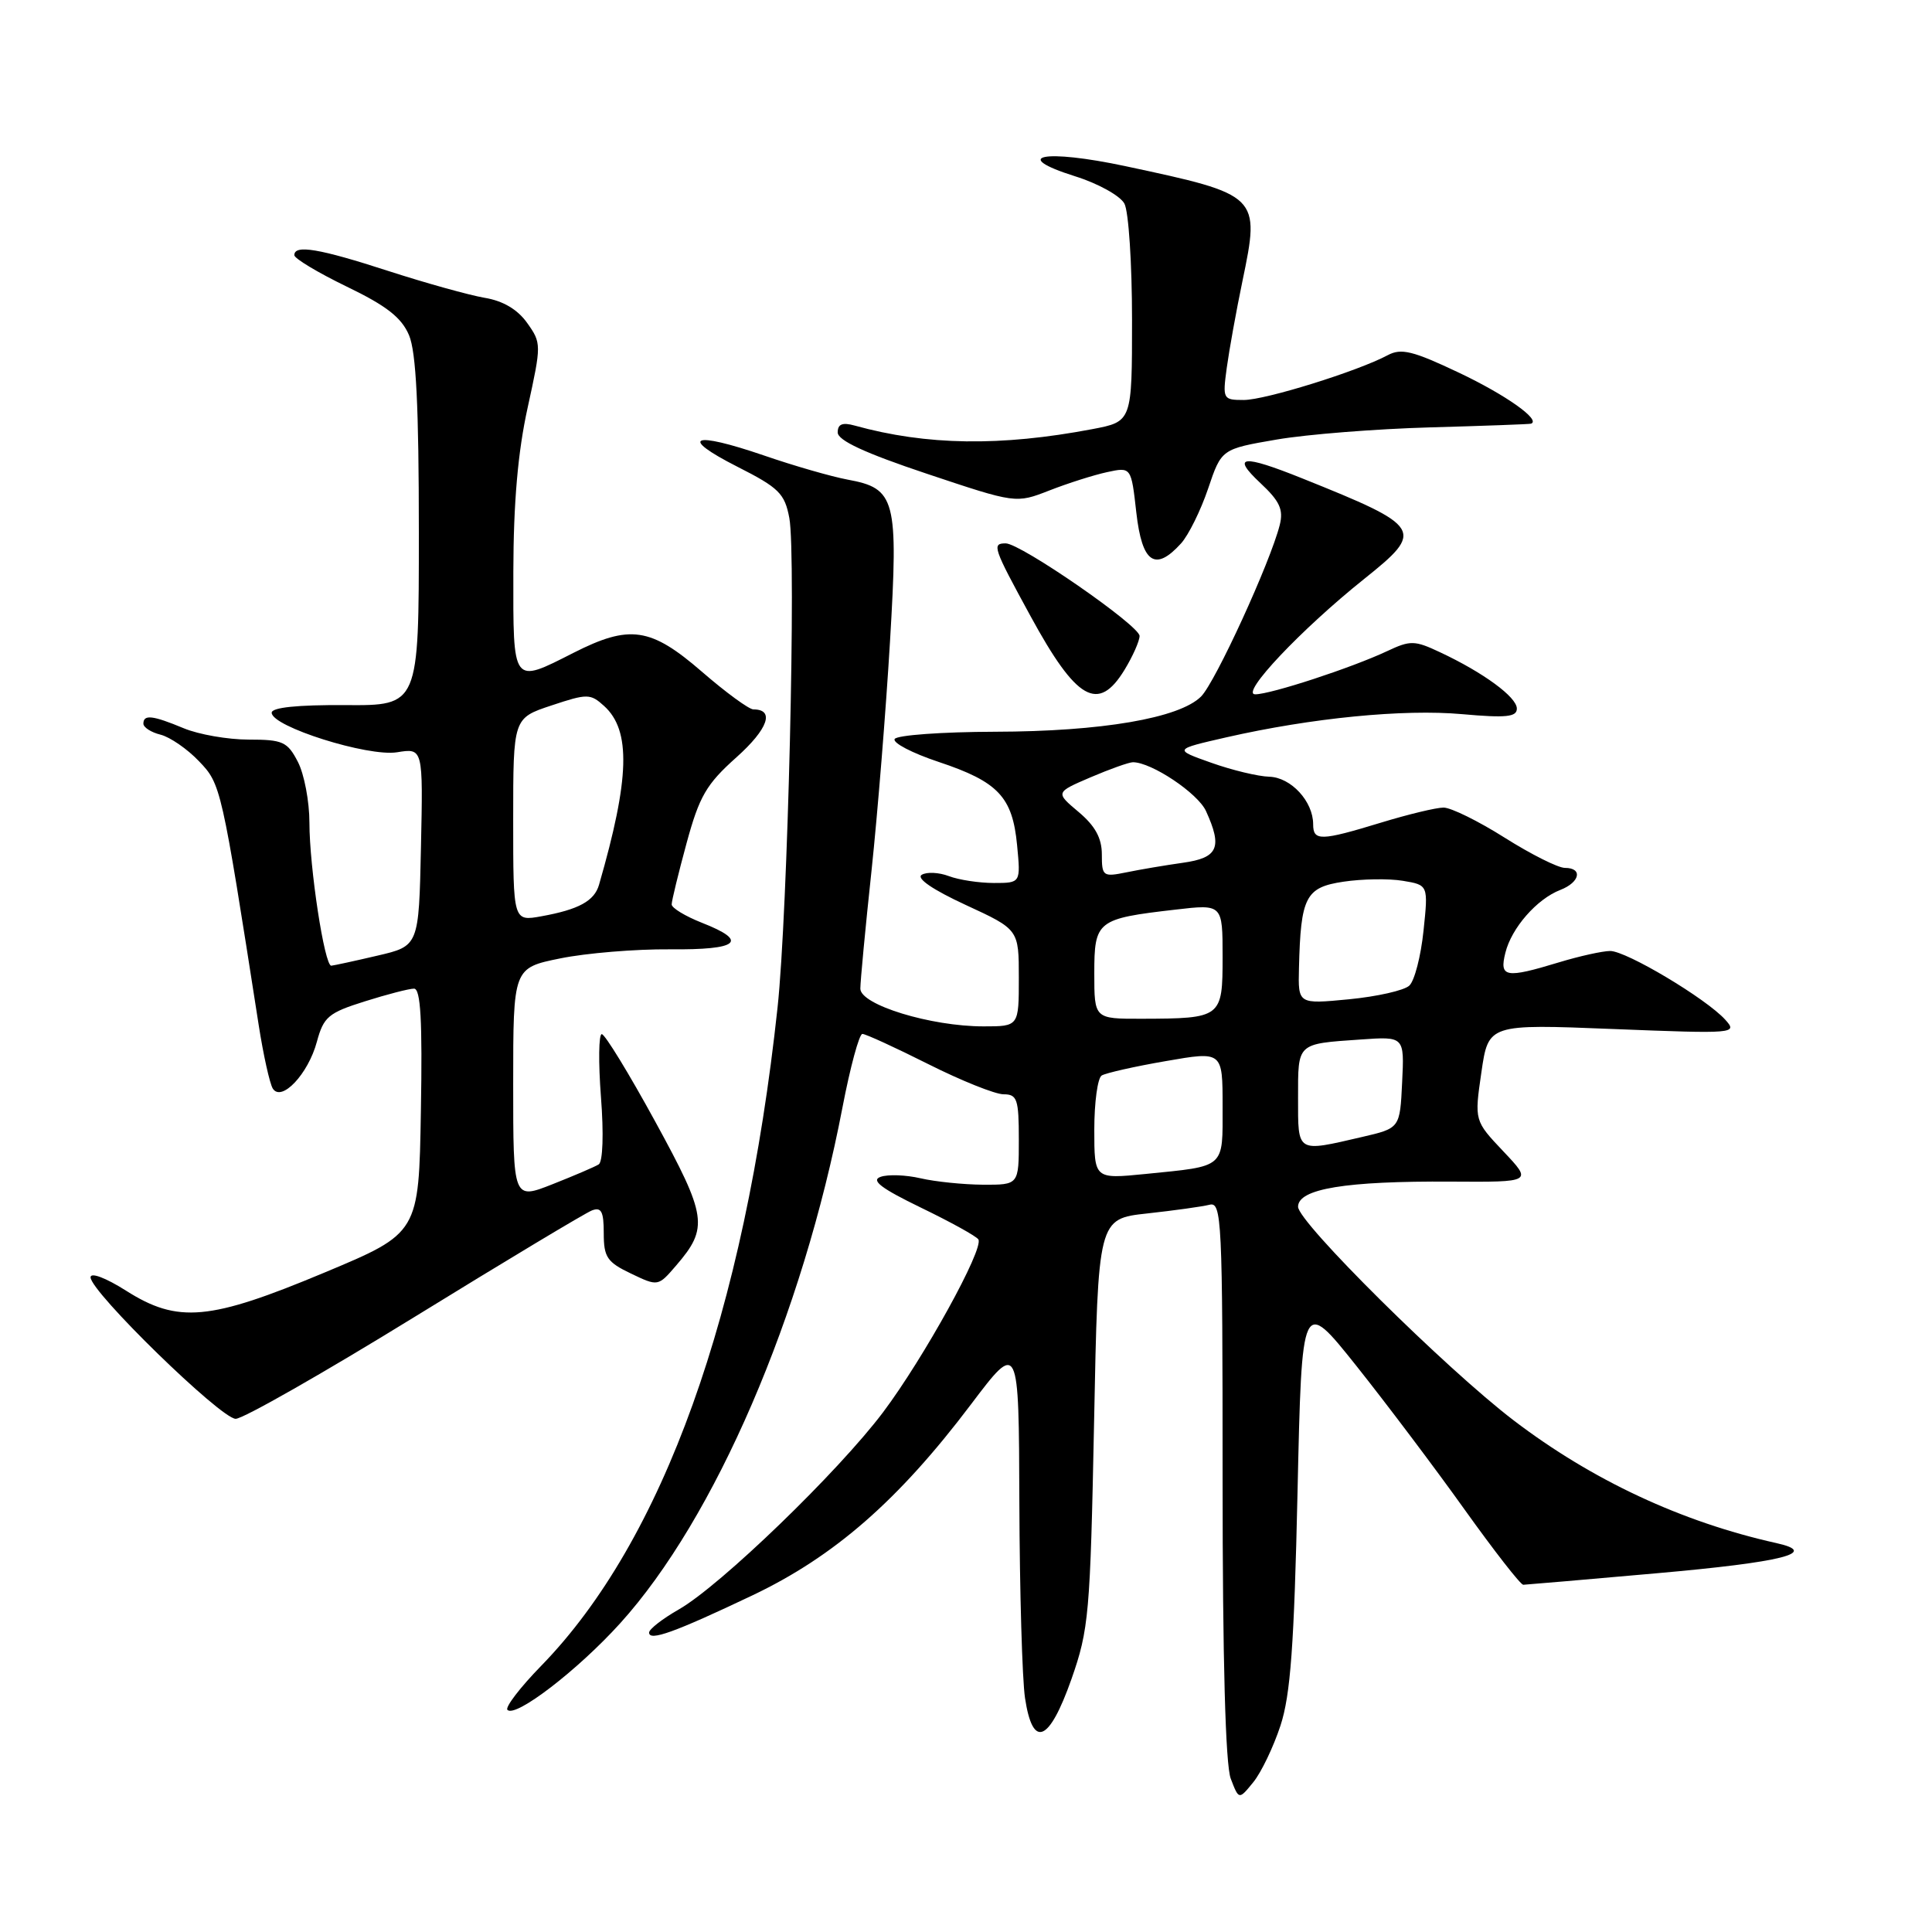 <?xml version="1.0" encoding="UTF-8" standalone="no"?>
<!DOCTYPE svg PUBLIC "-//W3C//DTD SVG 1.1//EN" "http://www.w3.org/Graphics/SVG/1.1/DTD/svg11.dtd" >
<svg xmlns="http://www.w3.org/2000/svg" xmlns:xlink="http://www.w3.org/1999/xlink" version="1.1" viewBox="0 0 256 256">
 <g >
 <path fill="currentColor"
d=" M 169.67 228.65 C 171.00 224.59 171.48 218.04 171.93 197.71 C 172.50 171.93 172.50 171.93 179.73 180.99 C 183.70 185.98 190.16 194.55 194.07 200.03 C 197.99 205.51 201.48 209.99 201.84 209.99 C 202.20 209.98 210.13 209.30 219.47 208.47 C 236.23 206.99 241.15 205.75 235.39 204.47 C 222.81 201.67 210.96 196.13 200.57 188.21 C 191.57 181.34 172.00 161.95 172.00 159.90 C 172.00 157.52 178.30 156.48 192.28 156.57 C 203.06 156.64 203.06 156.64 199.21 152.57 C 195.36 148.50 195.36 148.50 196.29 142.10 C 197.22 135.69 197.22 135.69 213.76 136.35 C 229.96 136.99 230.27 136.96 228.60 135.11 C 226.06 132.31 215.49 126.00 213.35 126.01 C 212.33 126.02 209.29 126.69 206.59 127.51 C 199.48 129.67 198.65 129.52 199.47 126.25 C 200.28 122.96 203.64 119.12 206.75 117.92 C 209.36 116.91 209.76 115.00 207.36 115.00 C 206.45 115.00 202.87 113.20 199.38 111.00 C 195.90 108.80 192.25 107.00 191.27 107.01 C 190.30 107.01 186.57 107.91 183.00 109.00 C 175.00 111.44 174.00 111.47 174.00 109.22 C 174.00 106.19 171.07 103.01 168.19 102.92 C 166.71 102.88 163.25 102.05 160.50 101.07 C 155.50 99.30 155.50 99.30 162.50 97.70 C 173.79 95.13 185.97 93.93 193.75 94.63 C 199.58 95.15 201.00 95.00 200.99 93.89 C 200.99 92.37 196.56 89.12 190.82 86.43 C 187.45 84.84 186.88 84.83 183.82 86.27 C 179.10 88.49 168.38 92.00 166.32 92.00 C 164.27 92.00 172.42 83.38 180.75 76.72 C 188.82 70.27 188.53 69.80 172.56 63.39 C 164.60 60.19 163.10 60.35 167.00 64.00 C 169.57 66.40 170.09 67.52 169.57 69.57 C 168.33 74.50 161.04 90.40 159.15 92.29 C 156.28 95.16 145.97 96.93 131.81 96.96 C 124.83 96.98 118.86 97.41 118.55 97.92 C 118.24 98.42 120.86 99.79 124.38 100.96 C 132.27 103.59 134.16 105.59 134.77 111.99 C 135.25 117.00 135.25 117.00 131.69 117.00 C 129.73 117.00 127.05 116.59 125.73 116.09 C 124.41 115.59 122.79 115.51 122.13 115.92 C 121.38 116.38 123.61 117.90 127.96 119.91 C 135.00 123.16 135.00 123.16 135.00 129.58 C 135.00 136.00 135.00 136.00 130.32 136.00 C 123.32 136.00 114.00 133.14 114.00 131.00 C 114.00 130.04 114.66 123.01 115.48 115.38 C 116.29 107.75 117.39 94.08 117.93 85.00 C 119.05 66.10 118.68 64.72 112.31 63.55 C 110.21 63.16 105.22 61.73 101.22 60.35 C 91.70 57.09 89.87 57.86 97.70 61.84 C 103.21 64.63 103.98 65.39 104.59 68.64 C 105.52 73.57 104.38 121.02 103.03 133.50 C 98.67 174.01 87.84 204.18 71.71 220.73 C 68.91 223.60 66.90 226.23 67.24 226.57 C 68.31 227.64 76.55 221.31 82.17 215.10 C 94.74 201.21 106.35 174.28 111.63 146.75 C 112.66 141.39 113.85 137.00 114.27 137.00 C 114.70 137.00 118.62 138.80 123.00 141.00 C 127.38 143.20 131.87 145.00 132.98 145.00 C 134.78 145.00 135.00 145.64 135.00 151.00 C 135.00 157.00 135.00 157.00 130.25 156.98 C 127.64 156.96 123.92 156.58 121.98 156.13 C 120.04 155.68 117.66 155.59 116.68 155.94 C 115.36 156.40 116.75 157.46 122.03 160.02 C 125.96 161.92 129.38 163.81 129.64 164.23 C 130.40 165.46 122.40 179.96 117.02 187.12 C 111.05 195.05 95.45 210.11 89.96 213.25 C 87.79 214.49 86.01 215.87 86.01 216.32 C 86.00 217.52 89.40 216.29 99.71 211.39 C 110.57 206.22 119.06 198.80 128.65 186.10 C 135.00 177.70 135.00 177.70 135.07 199.10 C 135.11 210.87 135.45 222.53 135.82 225.00 C 136.84 231.77 139.01 230.88 141.97 222.50 C 144.28 215.91 144.46 213.90 144.97 188.50 C 145.50 161.50 145.50 161.50 152.00 160.79 C 155.57 160.40 159.29 159.88 160.25 159.64 C 161.89 159.21 162.00 161.44 162.00 196.03 C 162.00 219.95 162.38 233.86 163.08 235.68 C 164.16 238.50 164.16 238.50 166.07 236.15 C 167.12 234.86 168.74 231.48 169.67 228.65 Z  M 54.93 174.50 C 66.99 167.07 77.57 160.72 78.43 160.39 C 79.68 159.91 80.00 160.53 80.00 163.41 C 80.00 166.58 80.44 167.24 83.60 168.75 C 87.20 170.47 87.20 170.47 89.59 167.69 C 93.91 162.67 93.69 161.18 86.83 148.63 C 83.35 142.26 80.16 137.04 79.74 137.03 C 79.33 137.01 79.28 140.76 79.63 145.36 C 80.01 150.24 79.88 153.95 79.33 154.29 C 78.82 154.61 76.06 155.79 73.20 156.92 C 68.00 158.97 68.00 158.97 68.00 143.62 C 68.00 128.26 68.00 128.26 74.25 126.99 C 77.69 126.29 84.21 125.75 88.75 125.79 C 97.90 125.88 99.28 124.73 93.00 122.27 C 90.80 121.40 89.00 120.31 89.00 119.84 C 89.00 119.36 89.89 115.72 90.97 111.74 C 92.67 105.50 93.58 103.92 97.59 100.34 C 101.78 96.59 102.69 94.00 99.83 94.00 C 99.25 94.00 96.17 91.75 93.00 89.00 C 86.22 83.13 83.45 82.72 76.00 86.50 C 67.84 90.64 68.00 90.85 68.02 75.75 C 68.04 66.59 68.62 59.88 69.92 54.00 C 71.75 45.65 71.75 45.46 69.85 42.79 C 68.58 41.00 66.65 39.86 64.21 39.46 C 62.17 39.11 56.45 37.52 51.50 35.92 C 42.29 32.93 39.00 32.38 39.00 33.81 C 39.00 34.25 42.13 36.13 45.95 37.98 C 51.22 40.52 53.21 42.08 54.20 44.42 C 55.14 46.65 55.50 53.86 55.50 70.50 C 55.50 93.50 55.50 93.50 45.75 93.43 C 39.42 93.39 36.00 93.74 36.00 94.44 C 36.00 96.28 48.76 100.30 52.61 99.68 C 56.06 99.12 56.06 99.12 55.78 112.23 C 55.50 125.35 55.50 125.35 50.00 126.63 C 46.98 127.34 44.23 127.93 43.90 127.96 C 43.00 128.02 41.00 114.91 41.00 109.01 C 41.00 106.20 40.31 102.57 39.47 100.95 C 38.09 98.28 37.47 98.00 32.94 98.00 C 30.19 98.00 26.32 97.32 24.35 96.50 C 20.22 94.78 19.00 94.64 19.00 95.89 C 19.00 96.38 20.02 97.04 21.28 97.35 C 22.53 97.67 24.82 99.24 26.36 100.86 C 29.28 103.90 29.34 104.16 34.27 135.77 C 34.89 139.77 35.74 143.57 36.14 144.23 C 37.29 146.08 40.84 142.32 41.99 138.03 C 42.88 134.74 43.52 134.20 48.33 132.69 C 51.27 131.76 54.21 131.00 54.86 131.00 C 55.74 131.00 55.98 135.21 55.77 147.20 C 55.50 163.39 55.50 163.39 43.00 168.62 C 27.76 175.00 23.57 175.38 16.70 171.02 C 14.00 169.31 12.00 168.56 12.00 169.25 C 12.00 171.17 29.27 188.00 31.23 188.00 C 32.21 188.00 42.88 181.92 54.93 174.50 Z  M 149.01 88.75 C 150.10 86.96 150.99 84.95 151.00 84.27 C 151.00 82.90 135.25 72.00 133.26 72.00 C 131.40 72.00 131.58 72.53 136.54 81.62 C 142.64 92.82 145.52 94.47 149.01 88.75 Z  M 156.50 72.00 C 157.49 70.90 159.10 67.64 160.08 64.75 C 161.85 59.50 161.85 59.50 169.18 58.24 C 173.20 57.55 182.35 56.83 189.50 56.63 C 196.65 56.43 202.67 56.21 202.87 56.14 C 204.22 55.65 199.53 52.33 193.33 49.39 C 187.22 46.49 185.67 46.11 183.89 47.06 C 179.91 49.19 167.67 53.00 164.81 53.00 C 162.05 53.00 161.99 52.89 162.55 48.75 C 162.87 46.41 163.80 41.24 164.63 37.25 C 166.99 25.88 166.93 25.82 149.14 22.02 C 138.30 19.71 133.77 20.62 142.46 23.36 C 145.50 24.31 148.43 25.94 148.99 26.98 C 149.55 28.02 150.00 34.94 150.00 42.36 C 150.00 55.86 150.00 55.86 144.75 56.86 C 132.57 59.17 122.78 59.03 113.25 56.39 C 111.63 55.94 111.00 56.19 111.00 57.30 C 111.00 58.36 114.60 60.03 122.80 62.77 C 134.61 66.72 134.61 66.72 139.05 64.99 C 141.50 64.03 144.94 62.94 146.69 62.56 C 149.89 61.87 149.89 61.87 150.57 67.93 C 151.33 74.61 153.06 75.80 156.50 72.00 Z  M 145.00 149.68 C 145.00 146.07 145.44 142.84 145.98 142.51 C 146.52 142.18 150.35 141.31 154.48 140.60 C 162.00 139.29 162.00 139.29 162.00 146.58 C 162.00 154.90 162.48 154.48 151.75 155.56 C 145.00 156.23 145.00 156.23 145.00 149.68 Z  M 172.00 145.47 C 172.00 138.14 171.79 138.33 180.29 137.74 C 186.09 137.33 186.09 137.33 185.79 143.41 C 185.50 149.49 185.50 149.49 180.50 150.65 C 171.75 152.68 172.00 152.83 172.00 145.47 Z  M 145.00 128.98 C 145.00 122.00 145.35 121.73 155.75 120.53 C 162.00 119.80 162.00 119.80 162.00 126.79 C 162.00 134.87 161.88 134.96 151.25 134.99 C 145.00 135.00 145.00 135.00 145.00 128.98 Z  M 172.12 128.28 C 172.35 118.83 172.99 117.58 178.01 116.83 C 180.48 116.46 184.02 116.40 185.88 116.71 C 189.26 117.27 189.26 117.27 188.62 123.36 C 188.27 126.71 187.43 129.97 186.74 130.60 C 186.06 131.24 182.46 132.05 178.75 132.41 C 172.00 133.06 172.00 133.06 172.12 128.28 Z  M 146.00 113.21 C 146.00 111.05 145.11 109.43 142.92 107.59 C 139.84 105.00 139.84 105.00 144.50 103.00 C 147.07 101.90 149.60 101.00 150.12 101.00 C 152.58 101.00 158.73 105.11 159.80 107.47 C 162.01 112.31 161.40 113.67 156.75 114.32 C 154.41 114.65 151.04 115.22 149.25 115.59 C 146.15 116.22 146.00 116.11 146.00 113.21 Z  M 68.00 108.63 C 68.00 95.16 68.00 95.16 73.06 93.48 C 77.83 91.89 78.23 91.90 80.04 93.54 C 83.63 96.78 83.45 103.15 79.37 117.25 C 78.75 119.39 76.67 120.52 71.75 121.41 C 68.00 122.09 68.00 122.09 68.00 108.63 Z "/>
</g>
</svg>